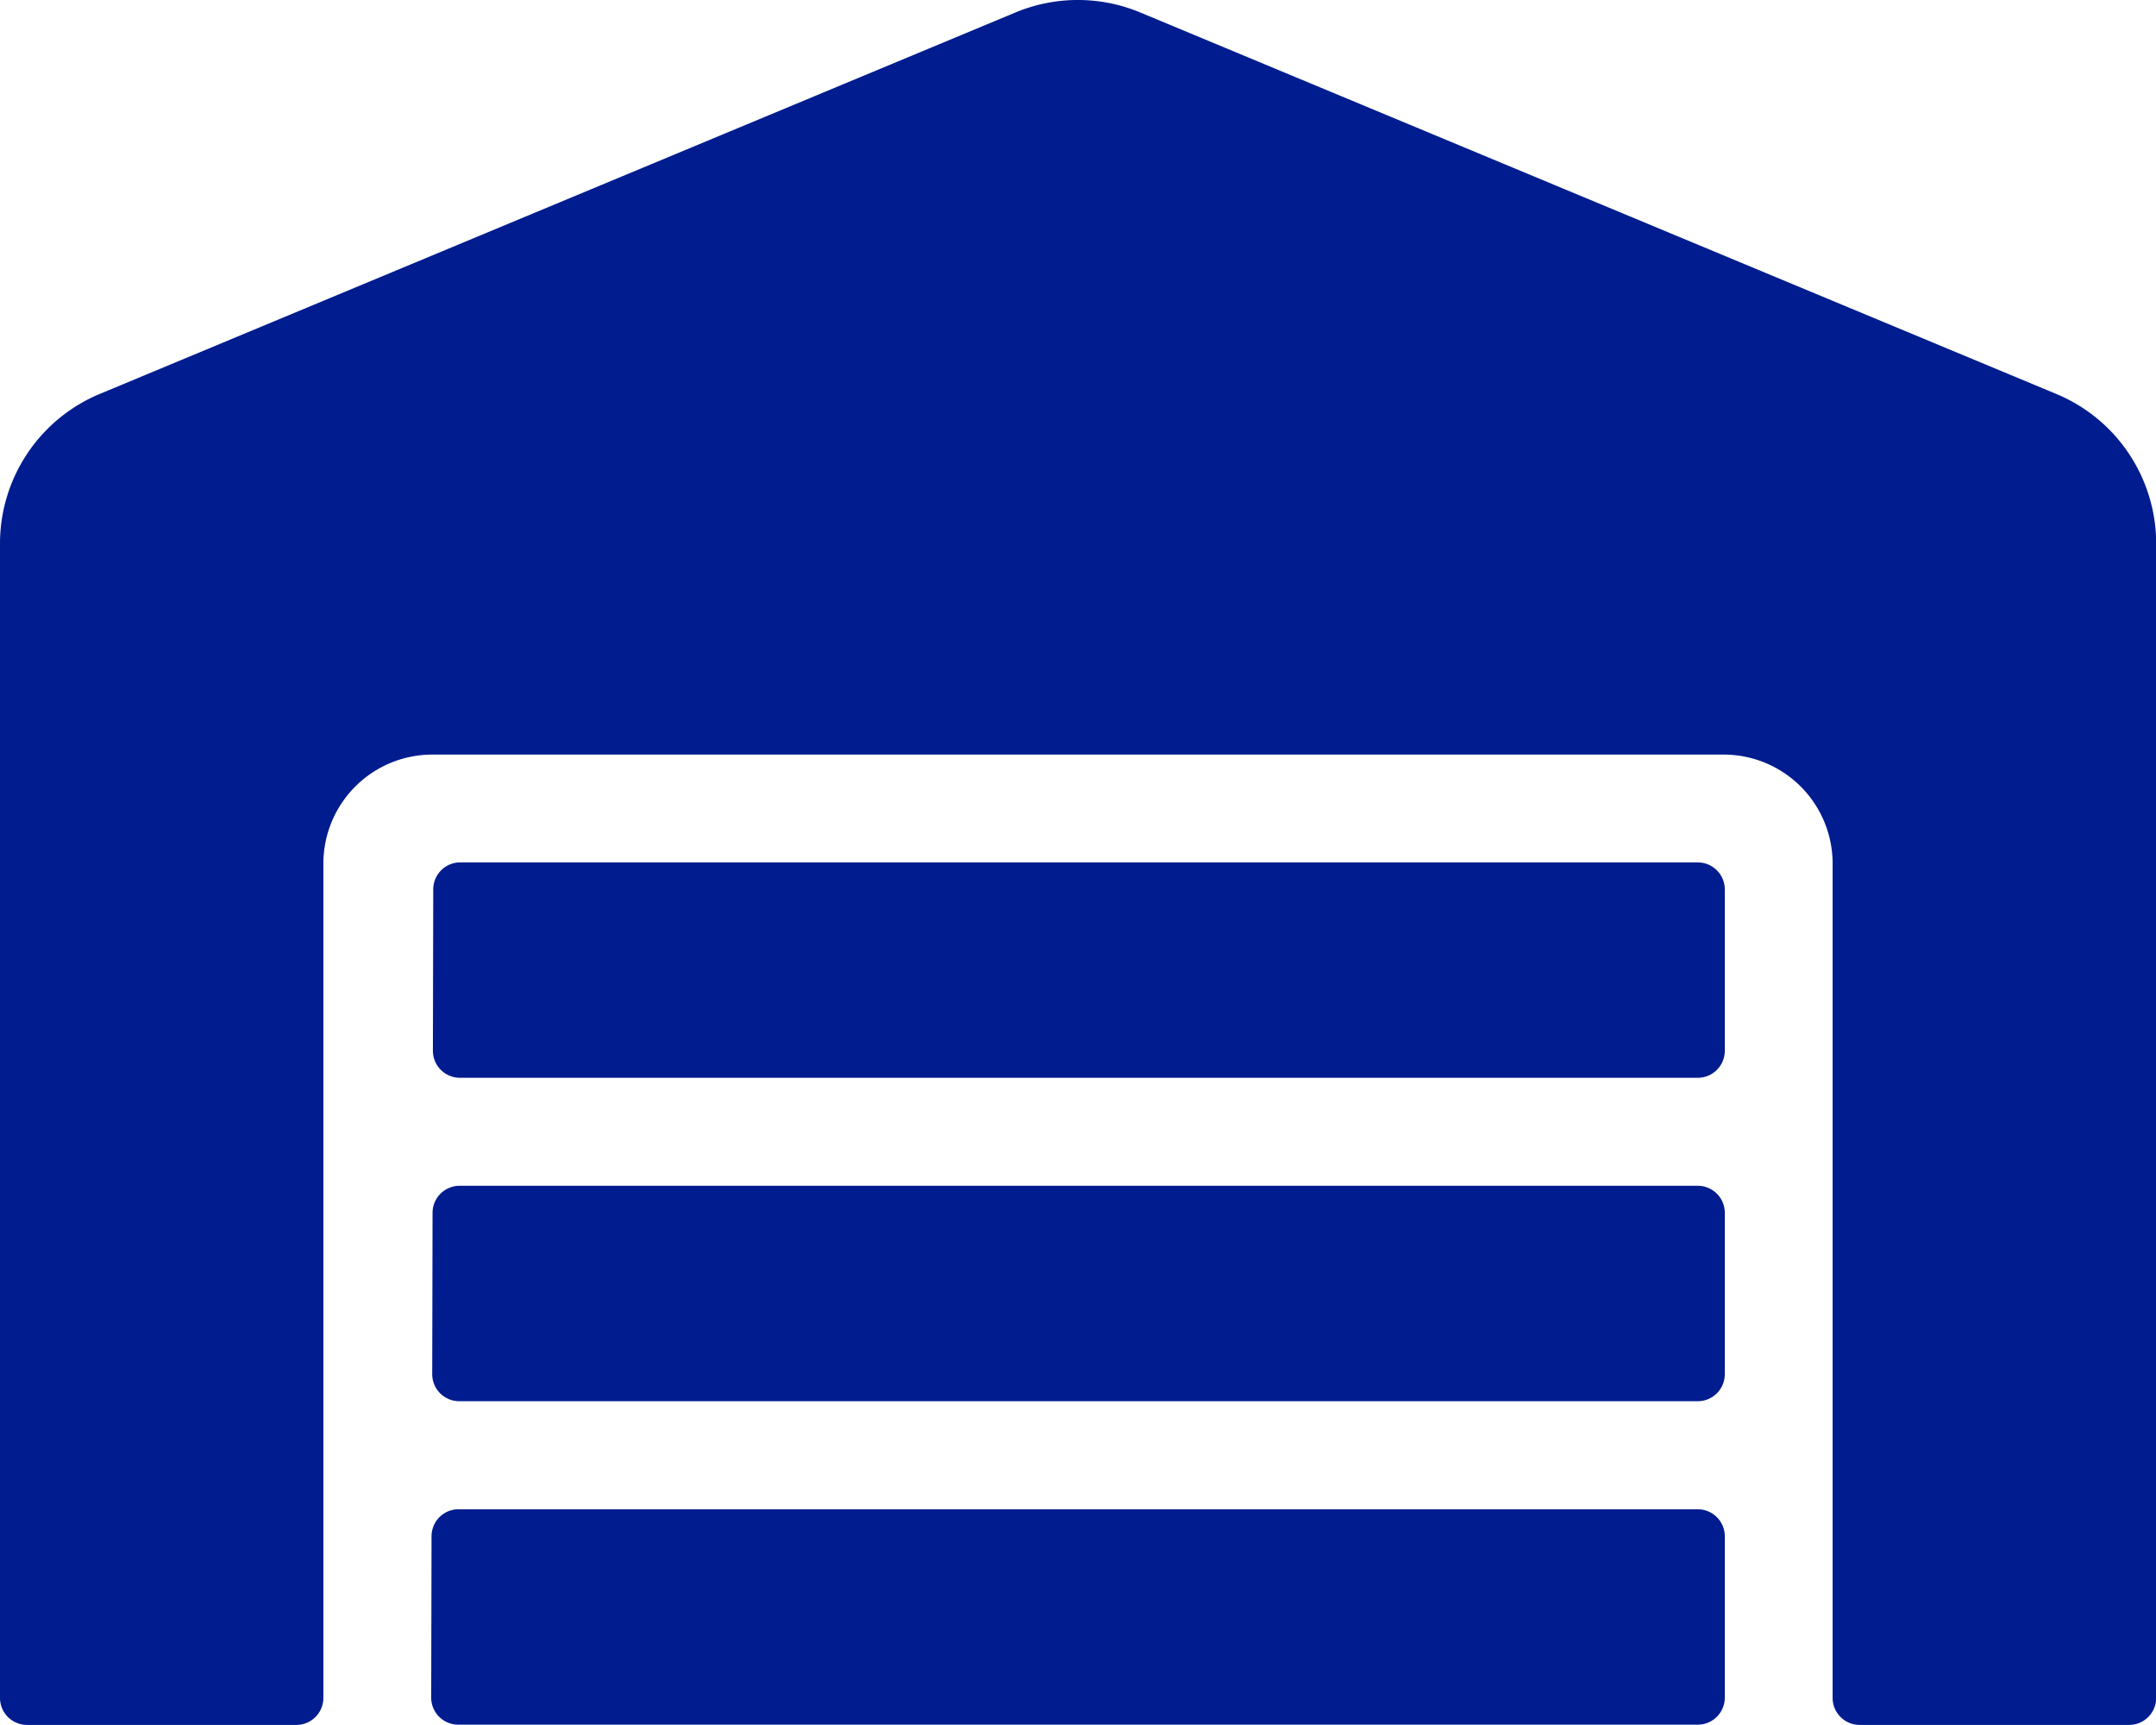 <svg xmlns="http://www.w3.org/2000/svg" width="50.73" height="40.582" viewBox="0 0 50.73 40.582">
  <path id="Icon_awesome-warehouse" data-name="Icon awesome-warehouse" d="M39.95,27.9H10.812a.636.636,0,0,0-.634.634l-.008,3.8a.636.636,0,0,0,.634.634H39.95a.636.636,0,0,0,.634-.634v-3.8A.636.636,0,0,0,39.95,27.9Zm0,7.61H10.788a.636.636,0,0,0-.634.634l-.008,3.8a.636.636,0,0,0,.634.634H39.95a.636.636,0,0,0,.634-.634v-3.8A.636.636,0,0,0,39.95,35.511Zm0-15.219H10.828a.636.636,0,0,0-.634.634l-.008,3.8a.636.636,0,0,0,.634.634H39.95a.636.636,0,0,0,.634-.634v-3.8A.636.636,0,0,0,39.95,20.292ZM48.392,9.274,26.824.293a3.817,3.817,0,0,0-2.925,0L2.338,9.274A3.814,3.814,0,0,0,0,12.785V39.95a.636.636,0,0,0,.634.634H6.975a.636.636,0,0,0,.634-.634V20.292a2.565,2.565,0,0,1,2.584-2.537H40.537a2.565,2.565,0,0,1,2.584,2.537V39.95a.636.636,0,0,0,.634.634H50.1a.636.636,0,0,0,.634-.634V12.785A3.814,3.814,0,0,0,48.392,9.274Z" transform="translate(0 -0.002)" fill="#001c8e"/>
</svg>
